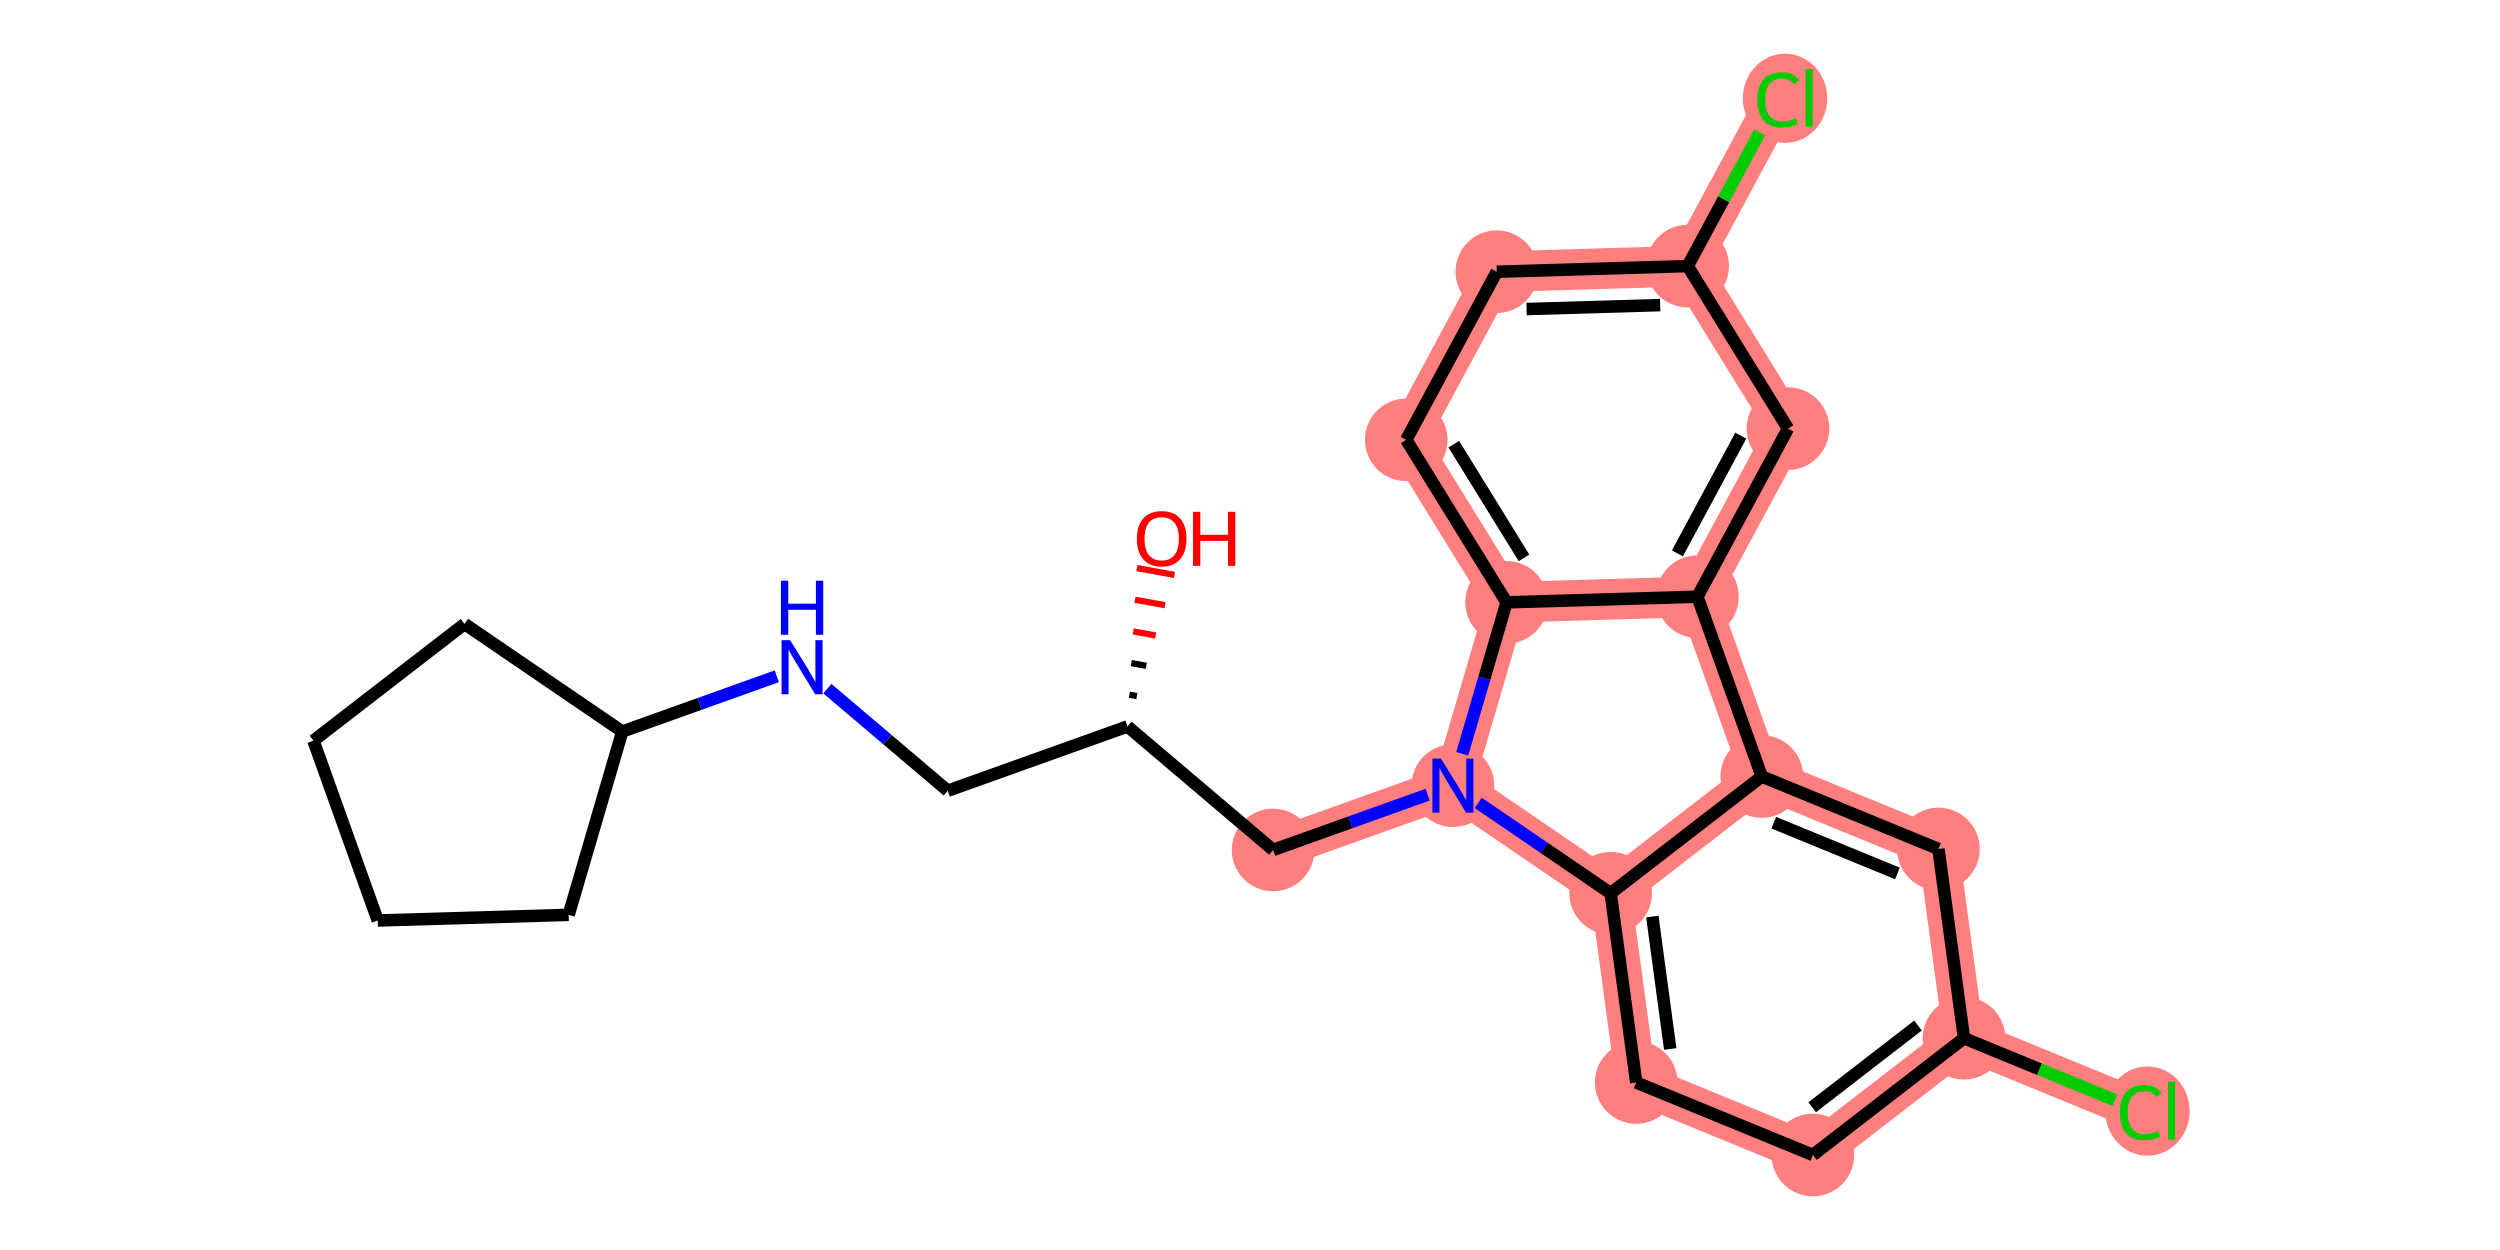 <?xml version='1.0' encoding='iso-8859-1'?>
<svg version='1.1' baseProfile='full'
              xmlns='http://www.w3.org/2000/svg'
                      xmlns:rdkit='http://www.rdkit.org/xml'
                      xmlns:xlink='http://www.w3.org/1999/xlink'
                  xml:space='preserve'
width='400px' height='200px' viewBox='0 0 400 200'>
<!-- END OF HEADER -->
<rect style='opacity:1.0;fill:#FFFFFF;stroke:none' width='400' height='200' x='0' y='0'> </rect>
<path d='M 203.699,135.992 L 232.467,125.698' style='fill:none;fill-rule:evenodd;stroke:#FF7F7F;stroke-width:6.5px;stroke-linecap:butt;stroke-linejoin:miter;stroke-opacity:1' />
<path d='M 232.467,125.698 L 257.705,142.92' style='fill:none;fill-rule:evenodd;stroke:#FF7F7F;stroke-width:6.5px;stroke-linecap:butt;stroke-linejoin:miter;stroke-opacity:1' />
<path d='M 232.467,125.698 L 241.048,96.373' style='fill:none;fill-rule:evenodd;stroke:#FF7F7F;stroke-width:6.5px;stroke-linecap:butt;stroke-linejoin:miter;stroke-opacity:1' />
<path d='M 257.705,142.92 L 261.794,173.199' style='fill:none;fill-rule:evenodd;stroke:#FF7F7F;stroke-width:6.5px;stroke-linecap:butt;stroke-linejoin:miter;stroke-opacity:1' />
<path d='M 257.705,142.92 L 281.884,124.239' style='fill:none;fill-rule:evenodd;stroke:#FF7F7F;stroke-width:6.5px;stroke-linecap:butt;stroke-linejoin:miter;stroke-opacity:1' />
<path d='M 261.794,173.199 L 290.061,184.798' style='fill:none;fill-rule:evenodd;stroke:#FF7F7F;stroke-width:6.5px;stroke-linecap:butt;stroke-linejoin:miter;stroke-opacity:1' />
<path d='M 290.061,184.798 L 314.24,166.118' style='fill:none;fill-rule:evenodd;stroke:#FF7F7F;stroke-width:6.5px;stroke-linecap:butt;stroke-linejoin:miter;stroke-opacity:1' />
<path d='M 314.24,166.118 L 310.151,135.838' style='fill:none;fill-rule:evenodd;stroke:#FF7F7F;stroke-width:6.5px;stroke-linecap:butt;stroke-linejoin:miter;stroke-opacity:1' />
<path d='M 314.24,166.118 L 342.507,177.716' style='fill:none;fill-rule:evenodd;stroke:#FF7F7F;stroke-width:6.5px;stroke-linecap:butt;stroke-linejoin:miter;stroke-opacity:1' />
<path d='M 310.151,135.838 L 281.884,124.239' style='fill:none;fill-rule:evenodd;stroke:#FF7F7F;stroke-width:6.5px;stroke-linecap:butt;stroke-linejoin:miter;stroke-opacity:1' />
<path d='M 281.884,124.239 L 271.589,95.472' style='fill:none;fill-rule:evenodd;stroke:#FF7F7F;stroke-width:6.5px;stroke-linecap:butt;stroke-linejoin:miter;stroke-opacity:1' />
<path d='M 271.589,95.472 L 286.079,68.572' style='fill:none;fill-rule:evenodd;stroke:#FF7F7F;stroke-width:6.5px;stroke-linecap:butt;stroke-linejoin:miter;stroke-opacity:1' />
<path d='M 271.589,95.472 L 241.048,96.373' style='fill:none;fill-rule:evenodd;stroke:#FF7F7F;stroke-width:6.5px;stroke-linecap:butt;stroke-linejoin:miter;stroke-opacity:1' />
<path d='M 286.079,68.572 L 270.028,42.573' style='fill:none;fill-rule:evenodd;stroke:#FF7F7F;stroke-width:6.5px;stroke-linecap:butt;stroke-linejoin:miter;stroke-opacity:1' />
<path d='M 270.028,42.573 L 239.487,43.474' style='fill:none;fill-rule:evenodd;stroke:#FF7F7F;stroke-width:6.5px;stroke-linecap:butt;stroke-linejoin:miter;stroke-opacity:1' />
<path d='M 270.028,42.573 L 284.518,15.673' style='fill:none;fill-rule:evenodd;stroke:#FF7F7F;stroke-width:6.5px;stroke-linecap:butt;stroke-linejoin:miter;stroke-opacity:1' />
<path d='M 239.487,43.474 L 224.997,70.374' style='fill:none;fill-rule:evenodd;stroke:#FF7F7F;stroke-width:6.5px;stroke-linecap:butt;stroke-linejoin:miter;stroke-opacity:1' />
<path d='M 224.997,70.374 L 241.048,96.373' style='fill:none;fill-rule:evenodd;stroke:#FF7F7F;stroke-width:6.5px;stroke-linecap:butt;stroke-linejoin:miter;stroke-opacity:1' />
<ellipse cx='203.699' cy='135.992' rx='6.111' ry='6.111' style='fill:#FF7F7F;fill-rule:evenodd;stroke:#FF7F7F;stroke-width:1px;stroke-linecap:butt;stroke-linejoin:miter;stroke-opacity:1' />
<ellipse cx='232.467' cy='125.698' rx='6.111' ry='6.119' style='fill:#FF7F7F;fill-rule:evenodd;stroke:#FF7F7F;stroke-width:1px;stroke-linecap:butt;stroke-linejoin:miter;stroke-opacity:1' />
<ellipse cx='257.705' cy='142.92' rx='6.111' ry='6.111' style='fill:#FF7F7F;fill-rule:evenodd;stroke:#FF7F7F;stroke-width:1px;stroke-linecap:butt;stroke-linejoin:miter;stroke-opacity:1' />
<ellipse cx='261.794' cy='173.199' rx='6.111' ry='6.111' style='fill:#FF7F7F;fill-rule:evenodd;stroke:#FF7F7F;stroke-width:1px;stroke-linecap:butt;stroke-linejoin:miter;stroke-opacity:1' />
<ellipse cx='290.061' cy='184.798' rx='6.111' ry='6.111' style='fill:#FF7F7F;fill-rule:evenodd;stroke:#FF7F7F;stroke-width:1px;stroke-linecap:butt;stroke-linejoin:miter;stroke-opacity:1' />
<ellipse cx='314.24' cy='166.118' rx='6.111' ry='6.111' style='fill:#FF7F7F;fill-rule:evenodd;stroke:#FF7F7F;stroke-width:1px;stroke-linecap:butt;stroke-linejoin:miter;stroke-opacity:1' />
<ellipse cx='310.151' cy='135.838' rx='6.111' ry='6.111' style='fill:#FF7F7F;fill-rule:evenodd;stroke:#FF7F7F;stroke-width:1px;stroke-linecap:butt;stroke-linejoin:miter;stroke-opacity:1' />
<ellipse cx='281.884' cy='124.239' rx='6.111' ry='6.111' style='fill:#FF7F7F;fill-rule:evenodd;stroke:#FF7F7F;stroke-width:1px;stroke-linecap:butt;stroke-linejoin:miter;stroke-opacity:1' />
<ellipse cx='271.589' cy='95.472' rx='6.111' ry='6.111' style='fill:#FF7F7F;fill-rule:evenodd;stroke:#FF7F7F;stroke-width:1px;stroke-linecap:butt;stroke-linejoin:miter;stroke-opacity:1' />
<ellipse cx='286.079' cy='68.572' rx='6.111' ry='6.111' style='fill:#FF7F7F;fill-rule:evenodd;stroke:#FF7F7F;stroke-width:1px;stroke-linecap:butt;stroke-linejoin:miter;stroke-opacity:1' />
<ellipse cx='270.028' cy='42.573' rx='6.111' ry='6.111' style='fill:#FF7F7F;fill-rule:evenodd;stroke:#FF7F7F;stroke-width:1px;stroke-linecap:butt;stroke-linejoin:miter;stroke-opacity:1' />
<ellipse cx='239.487' cy='43.474' rx='6.111' ry='6.111' style='fill:#FF7F7F;fill-rule:evenodd;stroke:#FF7F7F;stroke-width:1px;stroke-linecap:butt;stroke-linejoin:miter;stroke-opacity:1' />
<ellipse cx='224.997' cy='70.374' rx='6.111' ry='6.111' style='fill:#FF7F7F;fill-rule:evenodd;stroke:#FF7F7F;stroke-width:1px;stroke-linecap:butt;stroke-linejoin:miter;stroke-opacity:1' />
<ellipse cx='241.048' cy='96.373' rx='6.111' ry='6.111' style='fill:#FF7F7F;fill-rule:evenodd;stroke:#FF7F7F;stroke-width:1px;stroke-linecap:butt;stroke-linejoin:miter;stroke-opacity:1' />
<ellipse cx='285.605' cy='15.728' rx='6.257' ry='6.637' style='fill:#FF7F7F;fill-rule:evenodd;stroke:#FF7F7F;stroke-width:1px;stroke-linecap:butt;stroke-linejoin:miter;stroke-opacity:1' />
<ellipse cx='343.594' cy='177.771' rx='6.257' ry='6.637' style='fill:#FF7F7F;fill-rule:evenodd;stroke:#FF7F7F;stroke-width:1px;stroke-linecap:butt;stroke-linejoin:miter;stroke-opacity:1' />
<path class='bond-0' d='M 181.903,111.378 L 180.701,111.159' style='fill:none;fill-rule:evenodd;stroke:#000000;stroke-width:1.0px;stroke-linecap:butt;stroke-linejoin:miter;stroke-opacity:1' />
<path class='bond-0' d='M 183.406,106.53 L 181.001,106.093' style='fill:none;fill-rule:evenodd;stroke:#000000;stroke-width:1.0px;stroke-linecap:butt;stroke-linejoin:miter;stroke-opacity:1' />
<path class='bond-0' d='M 184.909,101.682 L 181.302,101.026' style='fill:none;fill-rule:evenodd;stroke:#FF0000;stroke-width:1.0px;stroke-linecap:butt;stroke-linejoin:miter;stroke-opacity:1' />
<path class='bond-0' d='M 186.412,96.834 L 181.602,95.959' style='fill:none;fill-rule:evenodd;stroke:#FF0000;stroke-width:1.0px;stroke-linecap:butt;stroke-linejoin:miter;stroke-opacity:1' />
<path class='bond-0' d='M 187.915,91.986 L 181.903,90.892' style='fill:none;fill-rule:evenodd;stroke:#FF0000;stroke-width:1.0px;stroke-linecap:butt;stroke-linejoin:miter;stroke-opacity:1' />
<path class='bond-1' d='M 180.4,116.226 L 151.632,126.521' style='fill:none;fill-rule:evenodd;stroke:#000000;stroke-width:2.0px;stroke-linecap:butt;stroke-linejoin:miter;stroke-opacity:1' />
<path class='bond-8' d='M 180.4,116.226 L 203.699,135.992' style='fill:none;fill-rule:evenodd;stroke:#000000;stroke-width:2.0px;stroke-linecap:butt;stroke-linejoin:miter;stroke-opacity:1' />
<path class='bond-2' d='M 151.632,126.521 L 142.005,118.354' style='fill:none;fill-rule:evenodd;stroke:#000000;stroke-width:2.0px;stroke-linecap:butt;stroke-linejoin:miter;stroke-opacity:1' />
<path class='bond-2' d='M 142.005,118.354 L 132.378,110.187' style='fill:none;fill-rule:evenodd;stroke:#0000FF;stroke-width:2.0px;stroke-linecap:butt;stroke-linejoin:miter;stroke-opacity:1' />
<path class='bond-3' d='M 124.287,108.203 L 111.926,112.626' style='fill:none;fill-rule:evenodd;stroke:#0000FF;stroke-width:2.0px;stroke-linecap:butt;stroke-linejoin:miter;stroke-opacity:1' />
<path class='bond-3' d='M 111.926,112.626 L 99.565,117.05' style='fill:none;fill-rule:evenodd;stroke:#000000;stroke-width:2.0px;stroke-linecap:butt;stroke-linejoin:miter;stroke-opacity:1' />
<path class='bond-4' d='M 99.565,117.05 L 90.985,146.375' style='fill:none;fill-rule:evenodd;stroke:#000000;stroke-width:2.0px;stroke-linecap:butt;stroke-linejoin:miter;stroke-opacity:1' />
<path class='bond-24' d='M 99.565,117.05 L 74.327,99.828' style='fill:none;fill-rule:evenodd;stroke:#000000;stroke-width:2.0px;stroke-linecap:butt;stroke-linejoin:miter;stroke-opacity:1' />
<path class='bond-5' d='M 90.985,146.375 L 60.444,147.276' style='fill:none;fill-rule:evenodd;stroke:#000000;stroke-width:2.0px;stroke-linecap:butt;stroke-linejoin:miter;stroke-opacity:1' />
<path class='bond-6' d='M 60.444,147.276 L 50.149,118.508' style='fill:none;fill-rule:evenodd;stroke:#000000;stroke-width:2.0px;stroke-linecap:butt;stroke-linejoin:miter;stroke-opacity:1' />
<path class='bond-7' d='M 50.149,118.508 L 74.327,99.828' style='fill:none;fill-rule:evenodd;stroke:#000000;stroke-width:2.0px;stroke-linecap:butt;stroke-linejoin:miter;stroke-opacity:1' />
<path class='bond-9' d='M 203.699,135.992 L 216.061,131.569' style='fill:none;fill-rule:evenodd;stroke:#000000;stroke-width:2.0px;stroke-linecap:butt;stroke-linejoin:miter;stroke-opacity:1' />
<path class='bond-9' d='M 216.061,131.569 L 228.422,127.145' style='fill:none;fill-rule:evenodd;stroke:#0000FF;stroke-width:2.0px;stroke-linecap:butt;stroke-linejoin:miter;stroke-opacity:1' />
<path class='bond-10' d='M 236.513,128.458 L 247.109,135.689' style='fill:none;fill-rule:evenodd;stroke:#0000FF;stroke-width:2.0px;stroke-linecap:butt;stroke-linejoin:miter;stroke-opacity:1' />
<path class='bond-10' d='M 247.109,135.689 L 257.705,142.92' style='fill:none;fill-rule:evenodd;stroke:#000000;stroke-width:2.0px;stroke-linecap:butt;stroke-linejoin:miter;stroke-opacity:1' />
<path class='bond-25' d='M 233.957,120.607 L 237.502,108.49' style='fill:none;fill-rule:evenodd;stroke:#0000FF;stroke-width:2.0px;stroke-linecap:butt;stroke-linejoin:miter;stroke-opacity:1' />
<path class='bond-25' d='M 237.502,108.49 L 241.048,96.373' style='fill:none;fill-rule:evenodd;stroke:#000000;stroke-width:2.0px;stroke-linecap:butt;stroke-linejoin:miter;stroke-opacity:1' />
<path class='bond-11' d='M 257.705,142.92 L 261.794,173.199' style='fill:none;fill-rule:evenodd;stroke:#000000;stroke-width:2.0px;stroke-linecap:butt;stroke-linejoin:miter;stroke-opacity:1' />
<path class='bond-11' d='M 264.374,146.644 L 267.236,167.84' style='fill:none;fill-rule:evenodd;stroke:#000000;stroke-width:2.0px;stroke-linecap:butt;stroke-linejoin:miter;stroke-opacity:1' />
<path class='bond-26' d='M 257.705,142.92 L 281.884,124.239' style='fill:none;fill-rule:evenodd;stroke:#000000;stroke-width:2.0px;stroke-linecap:butt;stroke-linejoin:miter;stroke-opacity:1' />
<path class='bond-12' d='M 261.794,173.199 L 290.061,184.798' style='fill:none;fill-rule:evenodd;stroke:#000000;stroke-width:2.0px;stroke-linecap:butt;stroke-linejoin:miter;stroke-opacity:1' />
<path class='bond-13' d='M 290.061,184.798 L 314.24,166.118' style='fill:none;fill-rule:evenodd;stroke:#000000;stroke-width:2.0px;stroke-linecap:butt;stroke-linejoin:miter;stroke-opacity:1' />
<path class='bond-13' d='M 289.952,177.16 L 306.877,164.084' style='fill:none;fill-rule:evenodd;stroke:#000000;stroke-width:2.0px;stroke-linecap:butt;stroke-linejoin:miter;stroke-opacity:1' />
<path class='bond-14' d='M 314.24,166.118 L 310.151,135.838' style='fill:none;fill-rule:evenodd;stroke:#000000;stroke-width:2.0px;stroke-linecap:butt;stroke-linejoin:miter;stroke-opacity:1' />
<path class='bond-23' d='M 314.24,166.118 L 326.323,171.076' style='fill:none;fill-rule:evenodd;stroke:#000000;stroke-width:2.0px;stroke-linecap:butt;stroke-linejoin:miter;stroke-opacity:1' />
<path class='bond-23' d='M 326.323,171.076 L 338.406,176.034' style='fill:none;fill-rule:evenodd;stroke:#00CC00;stroke-width:2.0px;stroke-linecap:butt;stroke-linejoin:miter;stroke-opacity:1' />
<path class='bond-15' d='M 310.151,135.838 L 281.884,124.239' style='fill:none;fill-rule:evenodd;stroke:#000000;stroke-width:2.0px;stroke-linecap:butt;stroke-linejoin:miter;stroke-opacity:1' />
<path class='bond-15' d='M 303.591,139.752 L 283.804,131.633' style='fill:none;fill-rule:evenodd;stroke:#000000;stroke-width:2.0px;stroke-linecap:butt;stroke-linejoin:miter;stroke-opacity:1' />
<path class='bond-16' d='M 281.884,124.239 L 271.589,95.472' style='fill:none;fill-rule:evenodd;stroke:#000000;stroke-width:2.0px;stroke-linecap:butt;stroke-linejoin:miter;stroke-opacity:1' />
<path class='bond-17' d='M 271.589,95.472 L 286.079,68.572' style='fill:none;fill-rule:evenodd;stroke:#000000;stroke-width:2.0px;stroke-linecap:butt;stroke-linejoin:miter;stroke-opacity:1' />
<path class='bond-17' d='M 268.382,88.539 L 278.525,69.709' style='fill:none;fill-rule:evenodd;stroke:#000000;stroke-width:2.0px;stroke-linecap:butt;stroke-linejoin:miter;stroke-opacity:1' />
<path class='bond-27' d='M 271.589,95.472 L 241.048,96.373' style='fill:none;fill-rule:evenodd;stroke:#000000;stroke-width:2.0px;stroke-linecap:butt;stroke-linejoin:miter;stroke-opacity:1' />
<path class='bond-18' d='M 286.079,68.572 L 270.028,42.573' style='fill:none;fill-rule:evenodd;stroke:#000000;stroke-width:2.0px;stroke-linecap:butt;stroke-linejoin:miter;stroke-opacity:1' />
<path class='bond-19' d='M 270.028,42.573 L 239.487,43.474' style='fill:none;fill-rule:evenodd;stroke:#000000;stroke-width:2.0px;stroke-linecap:butt;stroke-linejoin:miter;stroke-opacity:1' />
<path class='bond-19' d='M 265.627,48.816 L 244.248,49.447' style='fill:none;fill-rule:evenodd;stroke:#000000;stroke-width:2.0px;stroke-linecap:butt;stroke-linejoin:miter;stroke-opacity:1' />
<path class='bond-22' d='M 270.028,42.573 L 275.788,31.879' style='fill:none;fill-rule:evenodd;stroke:#000000;stroke-width:2.0px;stroke-linecap:butt;stroke-linejoin:miter;stroke-opacity:1' />
<path class='bond-22' d='M 275.788,31.879 L 281.548,21.185' style='fill:none;fill-rule:evenodd;stroke:#00CC00;stroke-width:2.0px;stroke-linecap:butt;stroke-linejoin:miter;stroke-opacity:1' />
<path class='bond-20' d='M 239.487,43.474 L 224.997,70.374' style='fill:none;fill-rule:evenodd;stroke:#000000;stroke-width:2.0px;stroke-linecap:butt;stroke-linejoin:miter;stroke-opacity:1' />
<path class='bond-21' d='M 224.997,70.374 L 241.048,96.373' style='fill:none;fill-rule:evenodd;stroke:#000000;stroke-width:2.0px;stroke-linecap:butt;stroke-linejoin:miter;stroke-opacity:1' />
<path class='bond-21' d='M 232.604,71.064 L 243.84,89.263' style='fill:none;fill-rule:evenodd;stroke:#000000;stroke-width:2.0px;stroke-linecap:butt;stroke-linejoin:miter;stroke-opacity:1' />
<path  class='atom-0' d='M 181.896 86.19
Q 181.896 84.112, 182.923 82.951
Q 183.949 81.79, 185.868 81.79
Q 187.787 81.79, 188.814 82.951
Q 189.84 84.112, 189.84 86.19
Q 189.84 88.292, 188.801 89.49
Q 187.763 90.675, 185.868 90.675
Q 183.962 90.675, 182.923 89.49
Q 181.896 88.304, 181.896 86.19
M 185.868 89.697
Q 187.188 89.697, 187.897 88.817
Q 188.618 87.925, 188.618 86.19
Q 188.618 84.491, 187.897 83.635
Q 187.188 82.768, 185.868 82.768
Q 184.548 82.768, 183.827 83.623
Q 183.118 84.479, 183.118 86.19
Q 183.118 87.938, 183.827 88.817
Q 184.548 89.697, 185.868 89.697
' fill='#FF0000'/>
<path  class='atom-0' d='M 190.879 81.888
L 192.052 81.888
L 192.052 85.567
L 196.477 85.567
L 196.477 81.888
L 197.65 81.888
L 197.65 90.541
L 196.477 90.541
L 196.477 86.544
L 192.052 86.544
L 192.052 90.541
L 190.879 90.541
L 190.879 81.888
' fill='#FF0000'/>
<path  class='atom-3' d='M 126.42 102.429
L 129.256 107.012
Q 129.537 107.464, 129.989 108.283
Q 130.441 109.102, 130.465 109.151
L 130.465 102.429
L 131.614 102.429
L 131.614 111.082
L 130.429 111.082
L 127.386 106.071
Q 127.031 105.484, 126.652 104.812
Q 126.286 104.14, 126.176 103.932
L 126.176 111.082
L 125.051 111.082
L 125.051 102.429
L 126.42 102.429
' fill='#0000FF'/>
<path  class='atom-3' d='M 124.947 92.91
L 126.121 92.91
L 126.121 96.589
L 130.545 96.589
L 130.545 92.91
L 131.718 92.91
L 131.718 101.563
L 130.545 101.563
L 130.545 97.567
L 126.121 97.567
L 126.121 101.563
L 124.947 101.563
L 124.947 92.91
' fill='#0000FF'/>
<path  class='atom-10' d='M 230.554 121.371
L 233.39 125.954
Q 233.671 126.406, 234.123 127.225
Q 234.575 128.044, 234.6 128.093
L 234.6 121.371
L 235.749 121.371
L 235.749 130.024
L 234.563 130.024
L 231.52 125.013
Q 231.166 124.427, 230.787 123.754
Q 230.42 123.082, 230.31 122.874
L 230.31 130.024
L 229.186 130.024
L 229.186 121.371
L 230.554 121.371
' fill='#0000FF'/>
<path  class='atom-23' d='M 281.181 15.972
Q 281.181 13.821, 282.183 12.697
Q 283.198 11.56, 285.116 11.56
Q 286.901 11.56, 287.854 12.819
L 287.047 13.479
Q 286.351 12.563, 285.116 12.563
Q 283.809 12.563, 283.112 13.443
Q 282.428 14.31, 282.428 15.972
Q 282.428 17.683, 283.137 18.564
Q 283.858 19.443, 285.251 19.443
Q 286.204 19.443, 287.316 18.869
L 287.659 19.786
Q 287.206 20.079, 286.522 20.25
Q 285.838 20.421, 285.08 20.421
Q 283.198 20.421, 282.183 19.272
Q 281.181 18.123, 281.181 15.972
' fill='#00CC00'/>
<path  class='atom-23' d='M 288.905 11.035
L 290.03 11.035
L 290.03 20.311
L 288.905 20.311
L 288.905 11.035
' fill='#00CC00'/>
<path  class='atom-24' d='M 339.17 178.016
Q 339.17 175.865, 340.172 174.74
Q 341.187 173.604, 343.106 173.604
Q 344.89 173.604, 345.843 174.863
L 345.037 175.522
Q 344.34 174.606, 343.106 174.606
Q 341.798 174.606, 341.101 175.486
Q 340.417 176.354, 340.417 178.016
Q 340.417 179.727, 341.126 180.607
Q 341.847 181.487, 343.24 181.487
Q 344.193 181.487, 345.305 180.912
L 345.648 181.829
Q 345.195 182.122, 344.511 182.293
Q 343.827 182.464, 343.069 182.464
Q 341.187 182.464, 340.172 181.316
Q 339.17 180.167, 339.17 178.016
' fill='#00CC00'/>
<path  class='atom-24' d='M 346.894 173.078
L 348.019 173.078
L 348.019 182.354
L 346.894 182.354
L 346.894 173.078
' fill='#00CC00'/>
</svg>
